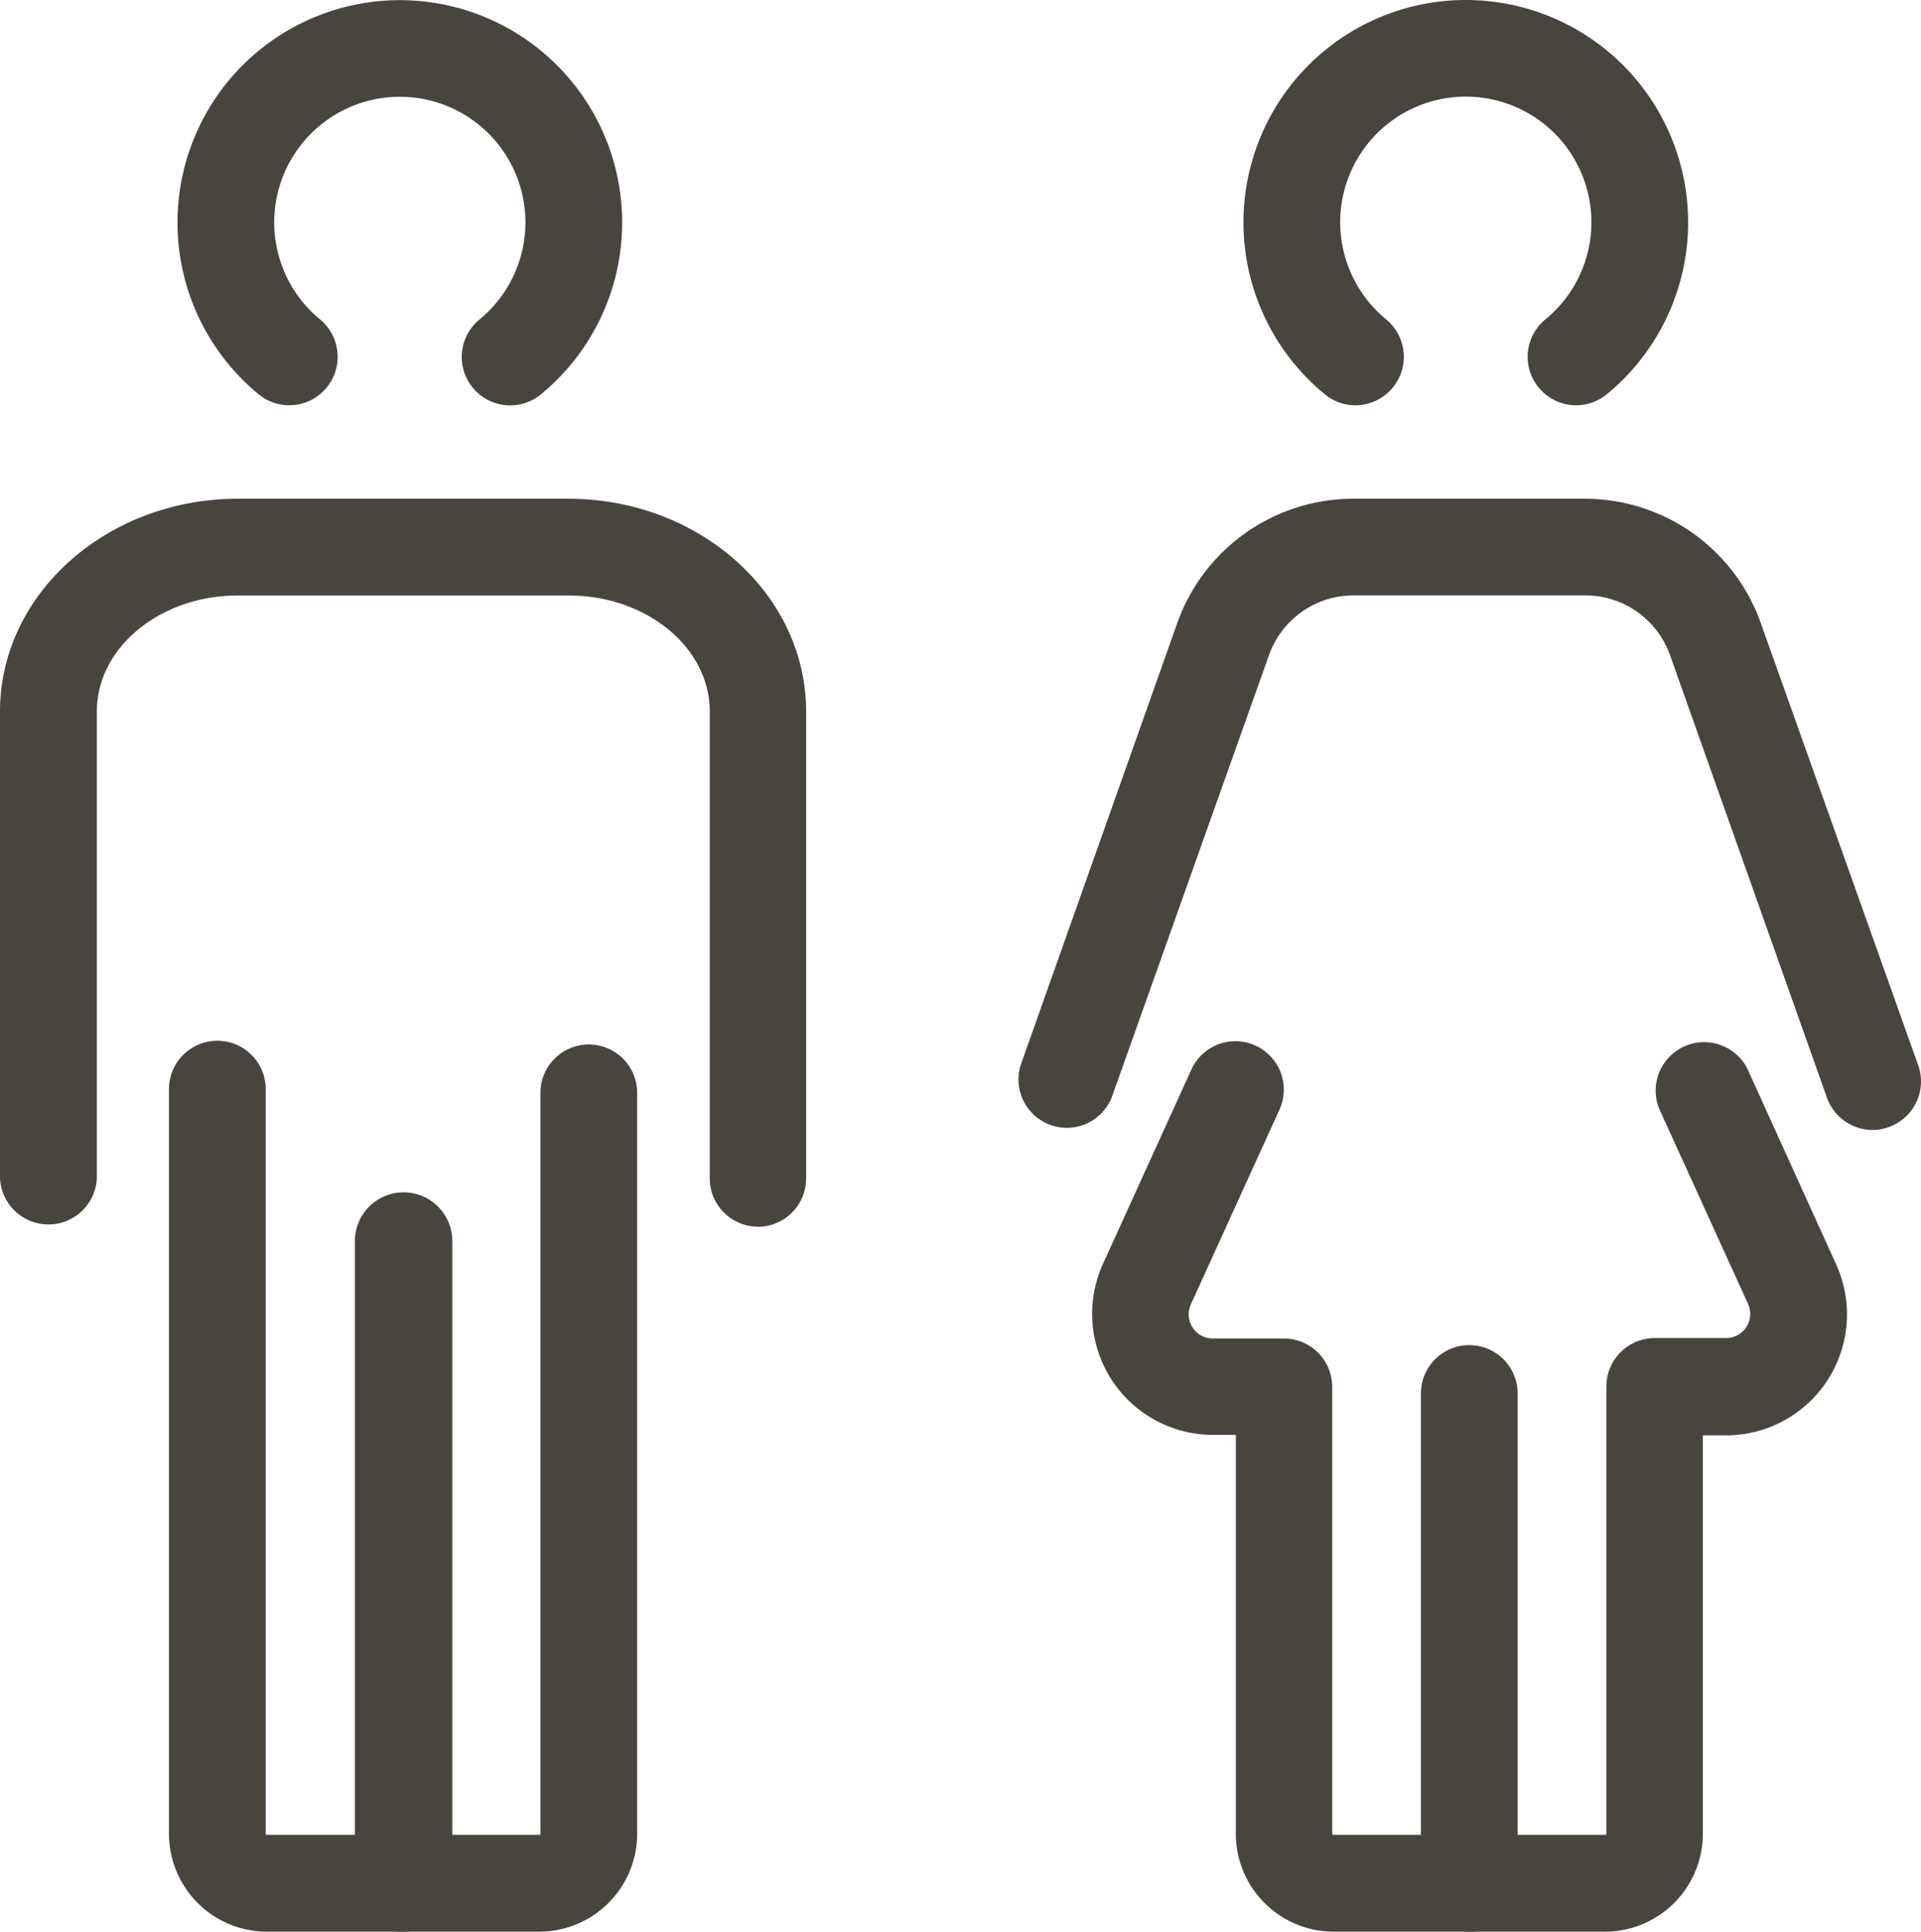 <svg xmlns="http://www.w3.org/2000/svg" viewBox="0 0 165.64 166.54"><defs><style>.cls-1{fill:#48443e;}</style></defs><g id="Слой_2" data-name="Слой 2"><g id="Слой_1-2" data-name="Слой 1"><path class="cls-1" d="M65.37,105.76a4.17,4.17,0,0,1-4.17-4.17V61.34c0-5.52-5.45-10-12.16-10H20.51c-6.71,0-12.16,4.49-12.16,10v40.25a4.18,4.18,0,0,1-8.35,0V61.34C0,51.22,9.2,43,20.51,43H49c11.31,0,20.51,8.23,20.51,18.35v40.25a4.18,4.18,0,0,1-4.18,4.17"/><path class="cls-1" d="M46.5,166.54H23a8.45,8.45,0,0,1-8.43-8.44V93.9a4.17,4.17,0,1,1,8.34,0v64.2a.09.09,0,0,0,.09.09H46.5a.09.09,0,0,0,.1-.09V94.22a4.17,4.17,0,1,1,8.34,0V158.1a8.45,8.45,0,0,1-8.44,8.44"/><path class="cls-1" d="M34.77,166.54a4.18,4.18,0,0,1-4.17-4.18V107A4.18,4.18,0,0,1,39,107v55.35a4.18,4.18,0,0,1-4.18,4.18"/><path class="cls-1" d="M25,34.94A4.15,4.15,0,0,1,22.31,34a19.17,19.17,0,1,1,24.33,0,4.17,4.17,0,1,1-5.3-6.45,10.83,10.83,0,1,0-13.73,0A4.18,4.18,0,0,1,25,34.94"/><path class="cls-1" d="M161.47,97.42a4.19,4.19,0,0,1-3.94-2.78L144,56.48a7.75,7.75,0,0,0-7.29-5.15h-20a7.75,7.75,0,0,0-7.29,5.15L95.85,94.64A4.17,4.17,0,0,1,88,91.85l13.52-38.16A16.11,16.11,0,0,1,116.67,43h20a16.1,16.1,0,0,1,15.15,10.7L165.4,91.85a4.17,4.17,0,0,1-2.54,5.32,4,4,0,0,1-1.39.25"/><path class="cls-1" d="M138.42,166.54H115a8.45,8.45,0,0,1-8.44-8.44V123.71h-1.94A10.43,10.43,0,0,1,95.09,109l7.64-16.79a4.17,4.17,0,1,1,7.59,3.46l-7.64,16.79a2.08,2.08,0,0,0,1.9,2.94h6.12a4.17,4.17,0,0,1,4.17,4.17V158.1a.09.09,0,0,0,.09.09h23.46a.09.09,0,0,0,.09-.09V119.53a4.18,4.18,0,0,1,4.18-4.17h6.14a2.08,2.08,0,0,0,1.9-2.94l-7.67-16.84a4.18,4.18,0,0,1,7.6-3.46L158.32,109a10.43,10.43,0,0,1-9.49,14.75h-2V158.1a8.45,8.45,0,0,1-8.44,8.44"/><path class="cls-1" d="M126.69,166.54a4.18,4.18,0,0,1-4.17-4.18V120.14a4.17,4.17,0,1,1,8.34,0v42.22a4.17,4.17,0,0,1-4.17,4.18"/><path class="cls-1" d="M116.87,34.94a4.12,4.12,0,0,1-2.64-.95,19.17,19.17,0,1,1,24.32,0,4.17,4.17,0,0,1-5.3-6.45,10.83,10.83,0,1,0-13.72,0,4.18,4.18,0,0,1-2.66,7.4"/></g></g></svg>
